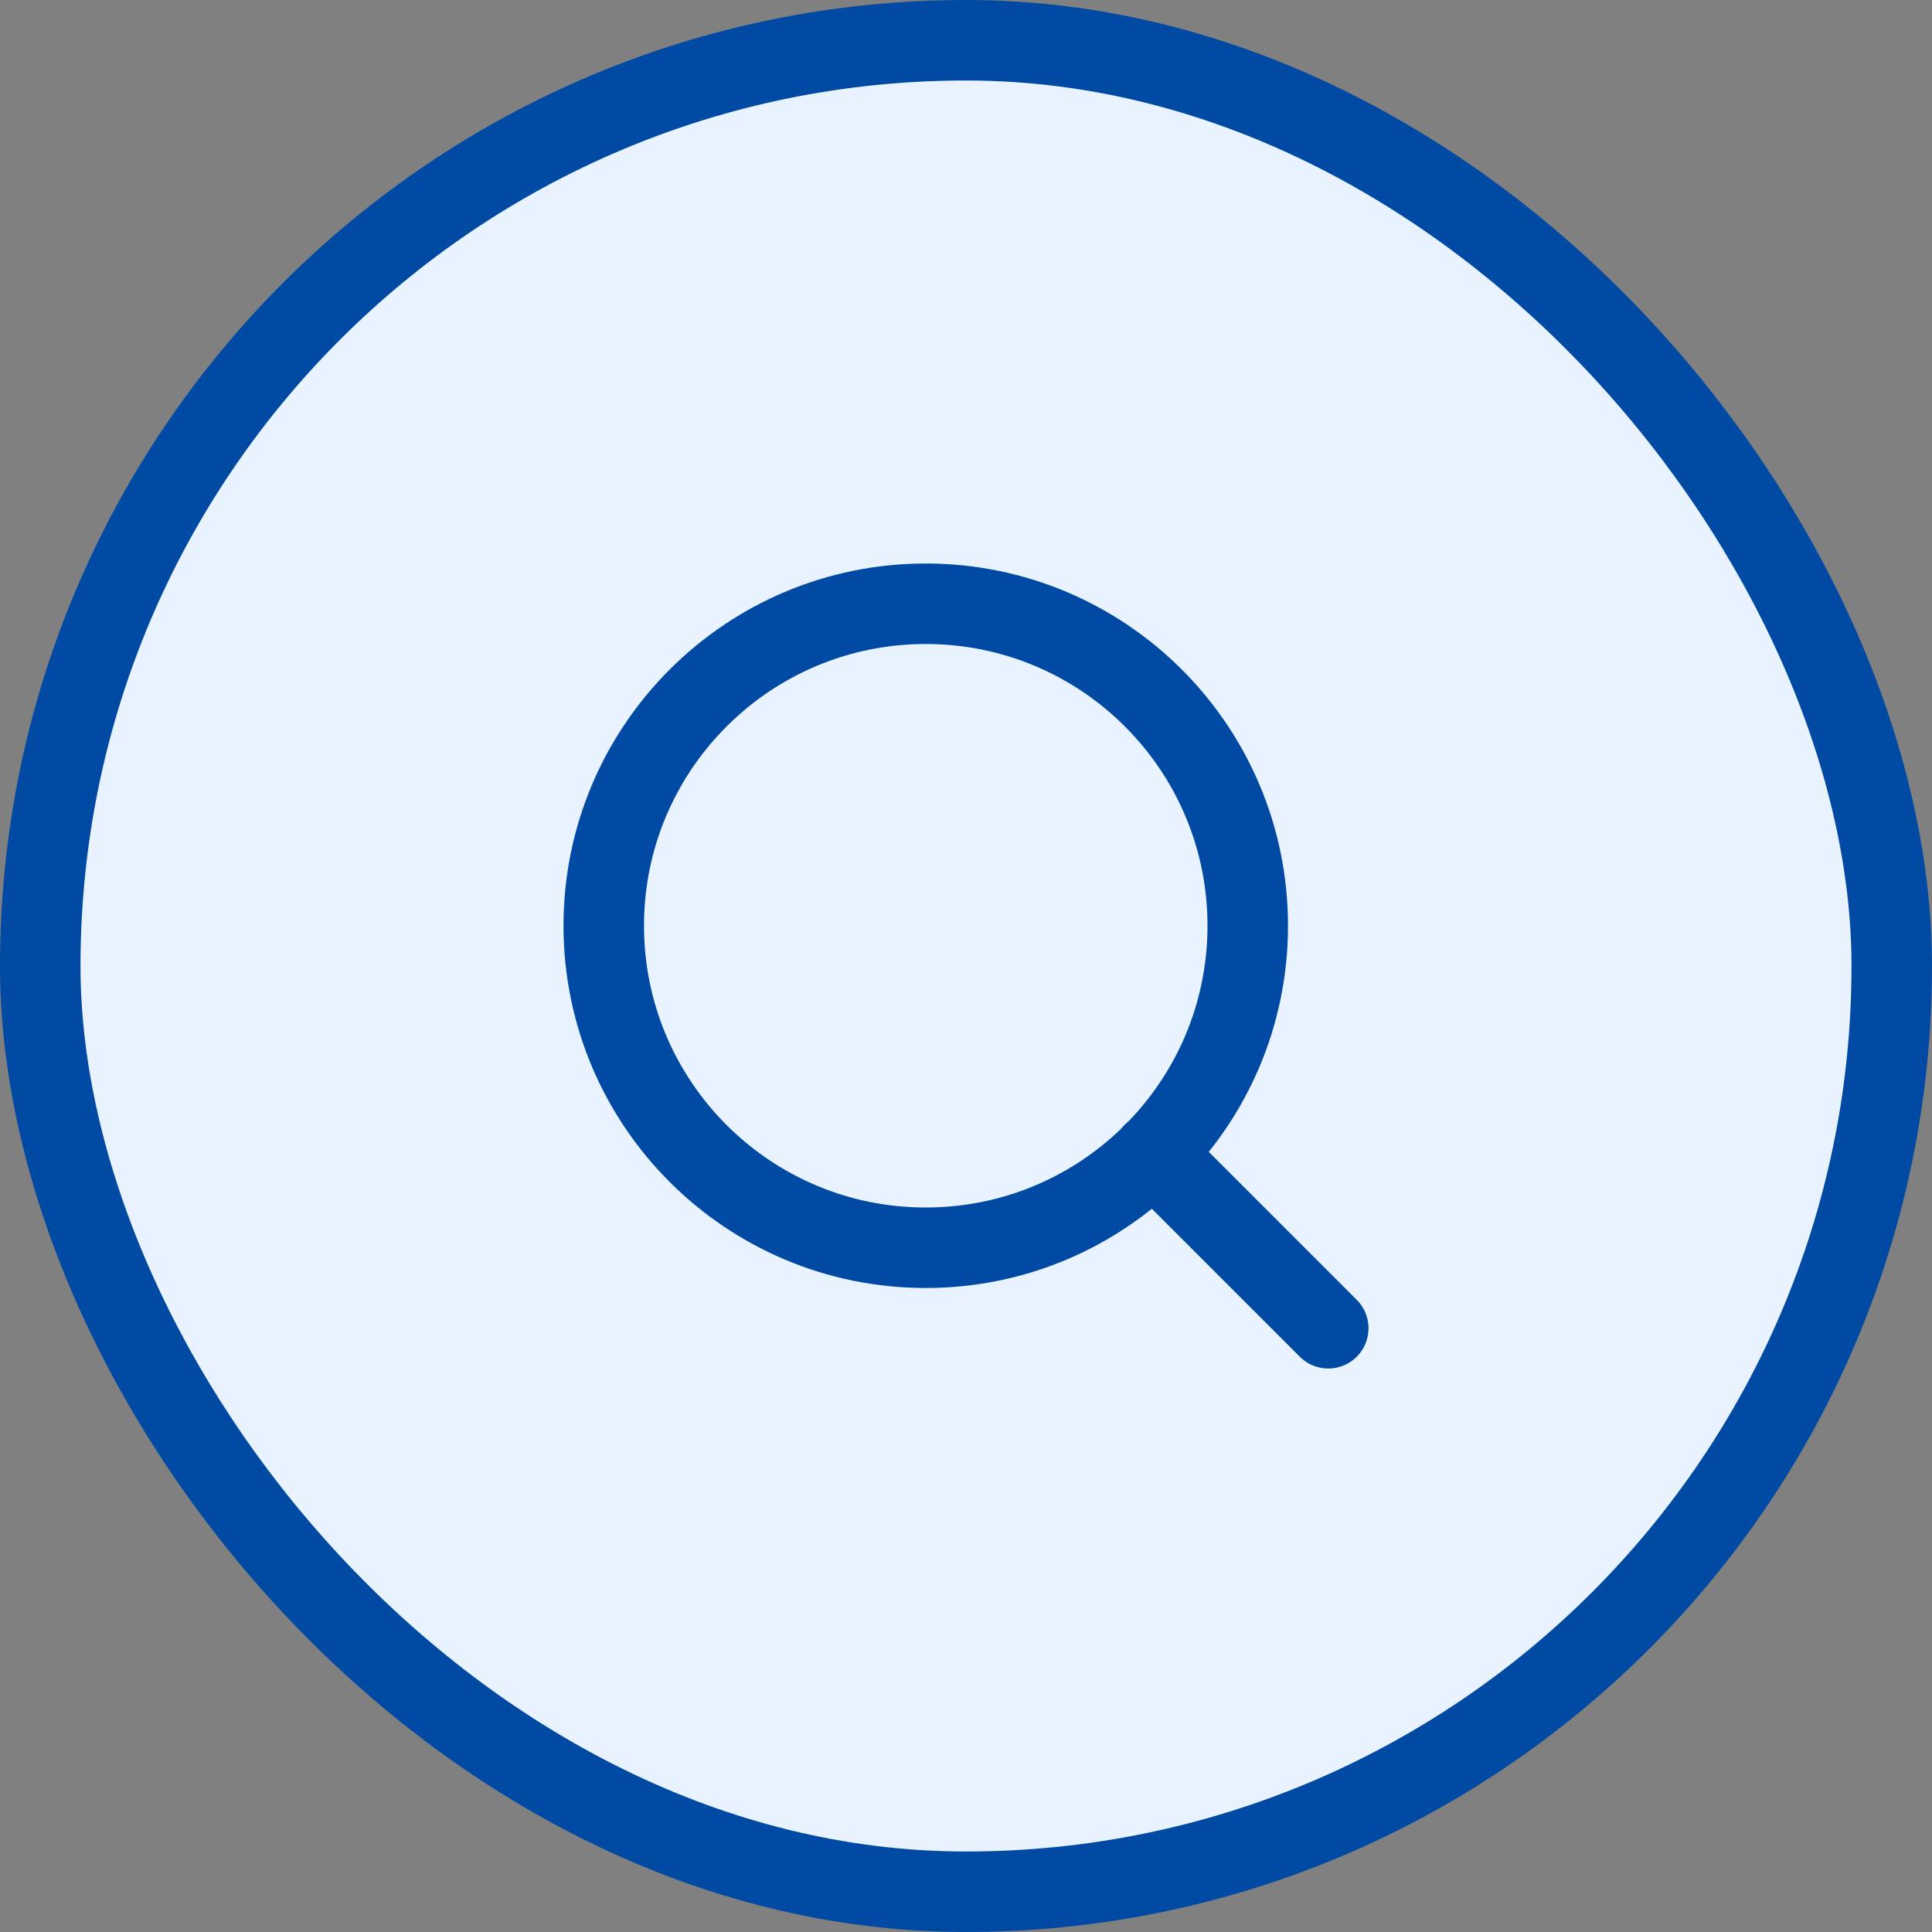 <svg width="24" height="24" viewBox="0 0 24 24" fill="none" xmlns="http://www.w3.org/2000/svg">
<rect x="0" y="0" width="24" height="24" fill="#808080" stroke="none"/>
<rect x="0.5" y="0.5" width="23" height="23" rx="11.5" fill="#E9F2FF"/>
<path d="M16.5 16.5L14.325 14.325M15.5 11.5C15.5 13.709 13.709 15.5 11.5 15.5C9.291 15.5 7.5 13.709 7.5 11.5C7.5 9.291 9.291 7.5 11.5 7.5C13.709 7.5 15.5 9.291 15.5 11.5Z" stroke="#004AA4" stroke-linecap="round" stroke-linejoin="round"/>
<rect x="0.5" y="0.5" width="23" height="23" rx="11.5" stroke="#004AA4"/>
</svg>
